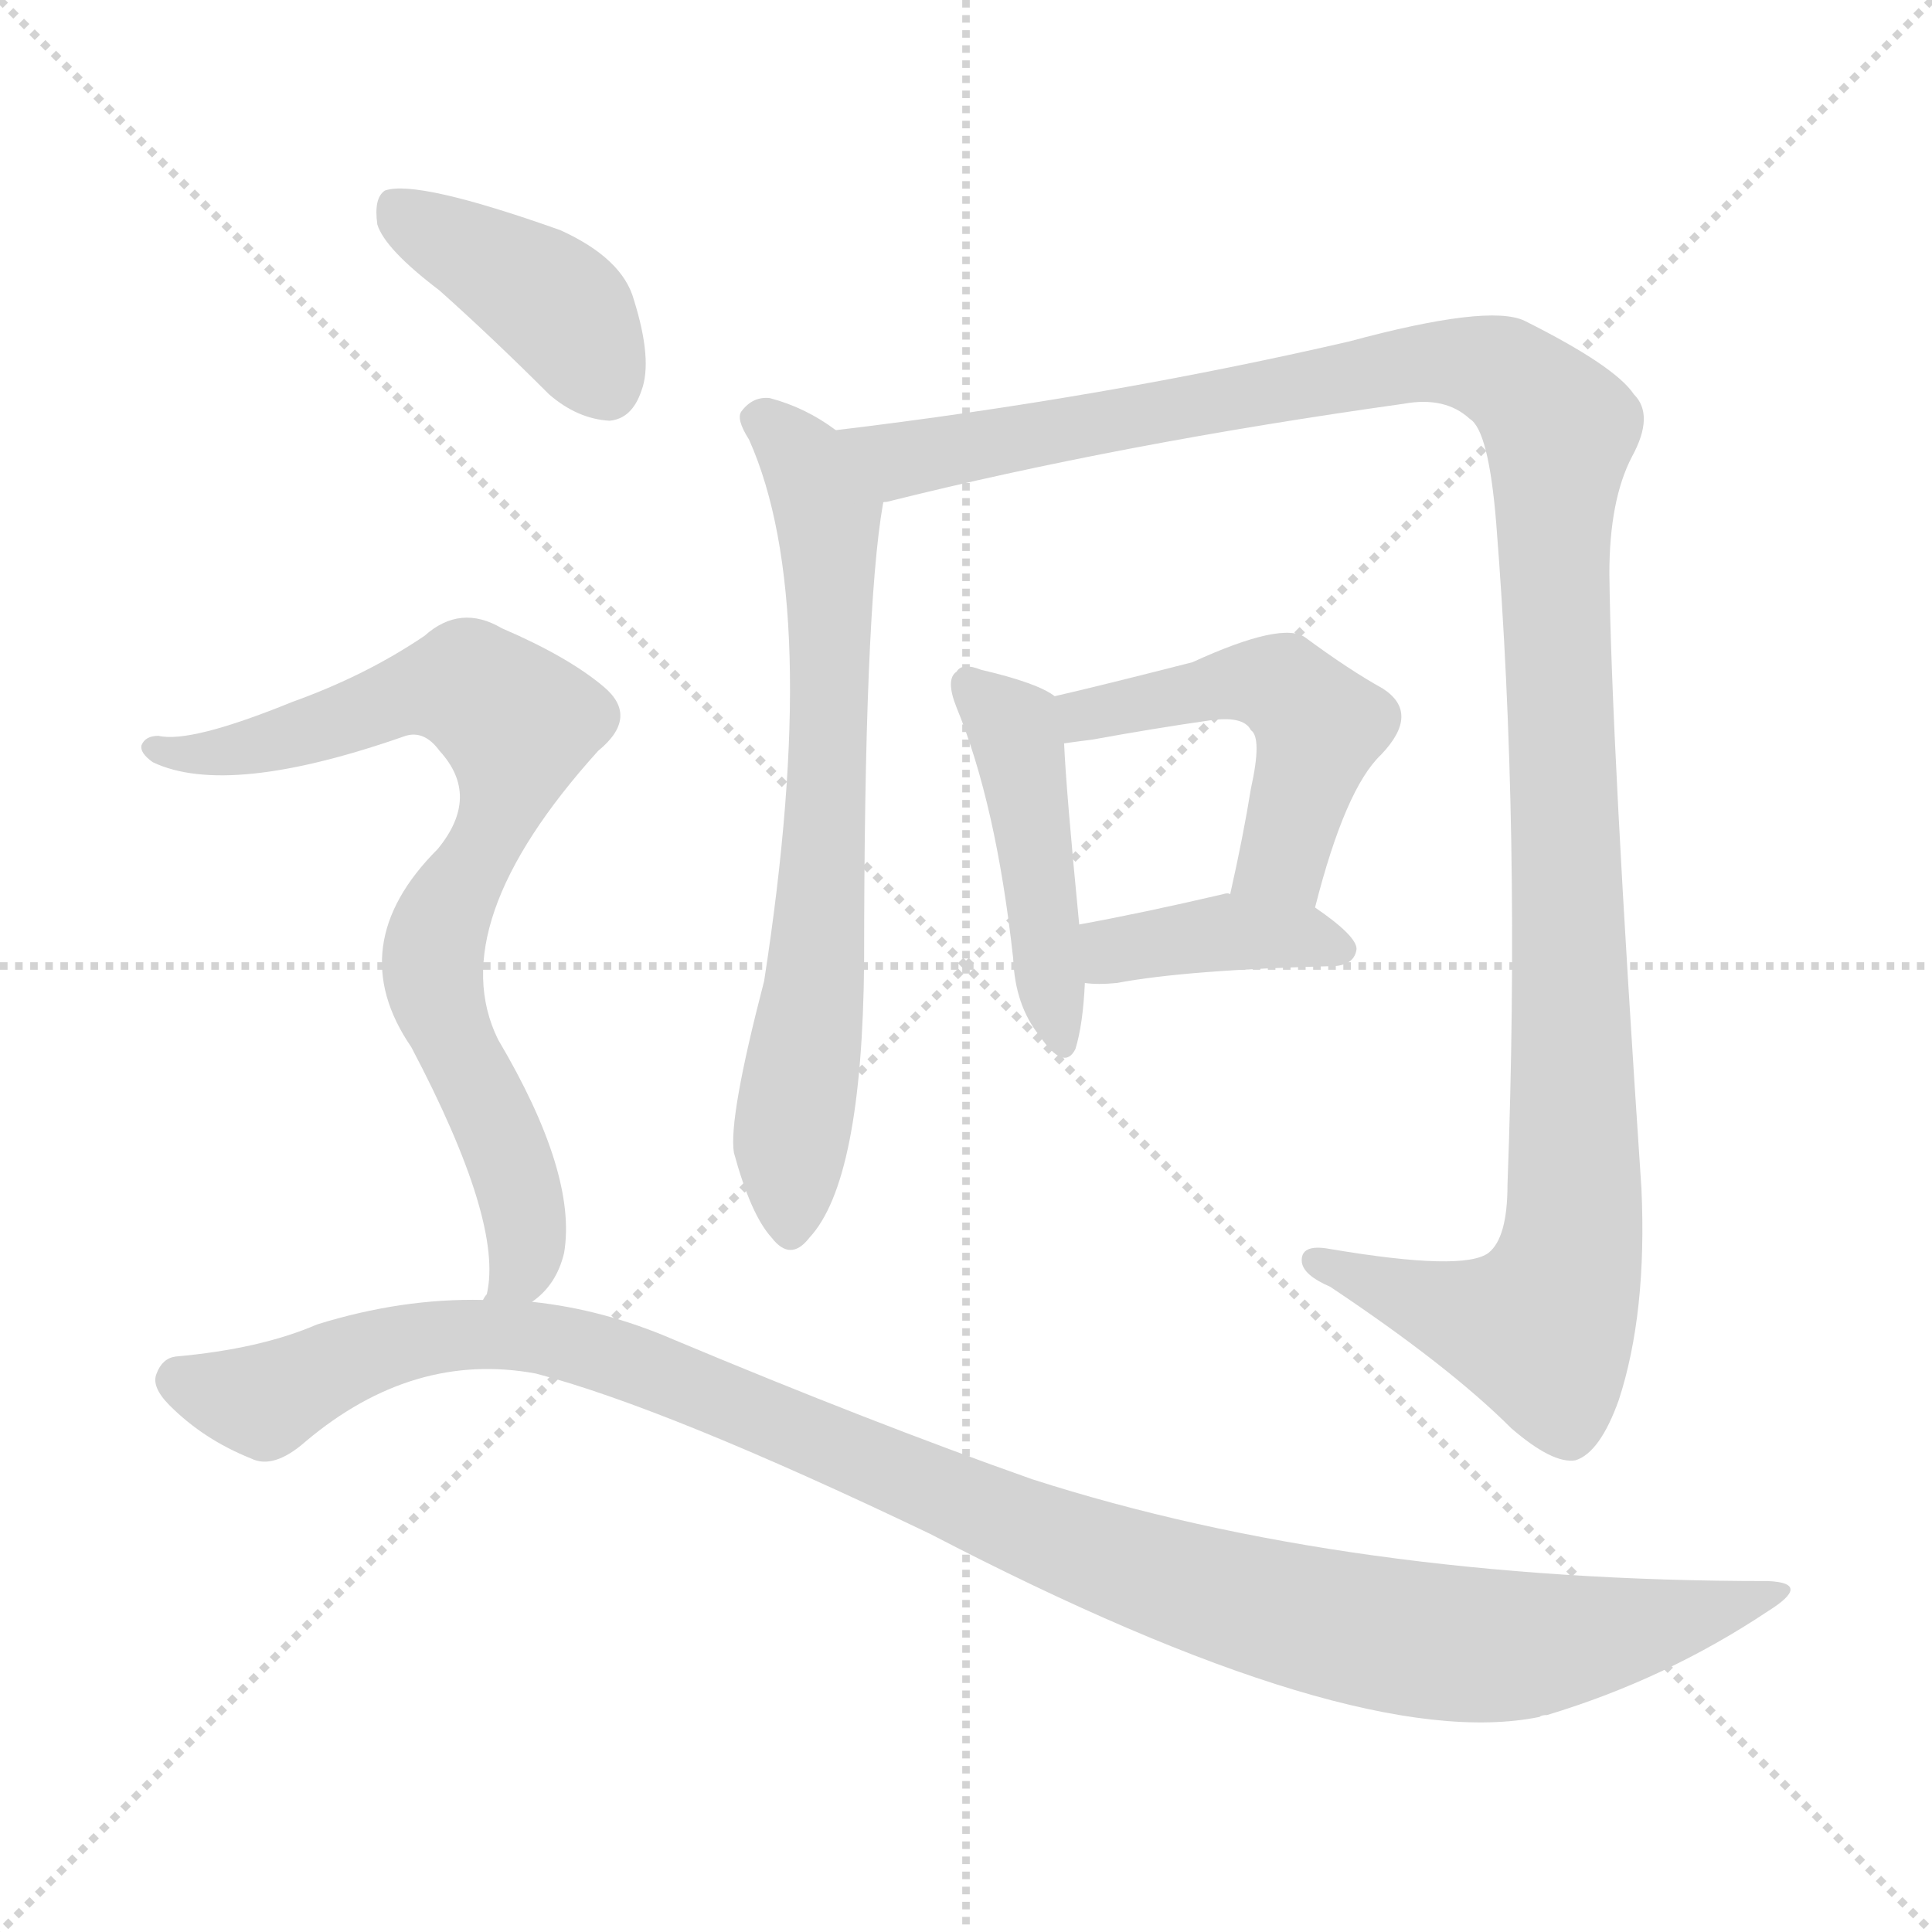 <svg version="1.1" viewBox="0 0 1024 1024" xmlns="http://www.w3.org/2000/svg">
  <g stroke="lightgray" stroke-dasharray="1,1" stroke-width="1" transform="scale(4, 4)">
    <line x1="0" y1="0" x2="256" y2="256"></line>
    <line x1="256" y1="0" x2="0" y2="256"></line>
    <line x1="128" y1="0" x2="128" y2="256"></line>
    <line x1="0" y1="128" x2="256" y2="128"></line>
  </g>
  <g transform="scale(1, -1) translate(0, -900)">
    <style type="text/css">
      
        @keyframes keyframes0 {
          from {
            stroke: red;
            stroke-dashoffset: 699;
            stroke-width: 128;
          }
          69% {
            animation-timing-function: step-end;
            stroke: red;
            stroke-dashoffset: 0;
            stroke-width: 128;
          }
          to {
            stroke: black;
            stroke-width: 1024;
          }
        }
        #make-me-a-hanzi-animation-0 {
          animation: keyframes0 0.819s both;
          animation-delay: 0s;
          animation-timing-function: linear;
        }
      
        @keyframes keyframes1 {
          from {
            stroke: red;
            stroke-dashoffset: 1258;
            stroke-width: 128;
          }
          80% {
            animation-timing-function: step-end;
            stroke: red;
            stroke-dashoffset: 0;
            stroke-width: 128;
          }
          to {
            stroke: black;
            stroke-width: 1024;
          }
        }
        #make-me-a-hanzi-animation-1 {
          animation: keyframes1 1.274s both;
          animation-delay: 0.819s;
          animation-timing-function: linear;
        }
      
        @keyframes keyframes2 {
          from {
            stroke: red;
            stroke-dashoffset: 454;
            stroke-width: 128;
          }
          60% {
            animation-timing-function: step-end;
            stroke: red;
            stroke-dashoffset: 0;
            stroke-width: 128;
          }
          to {
            stroke: black;
            stroke-width: 1024;
          }
        }
        #make-me-a-hanzi-animation-2 {
          animation: keyframes2 0.619s both;
          animation-delay: 2.093s;
          animation-timing-function: linear;
        }
      
        @keyframes keyframes3 {
          from {
            stroke: red;
            stroke-dashoffset: 496;
            stroke-width: 128;
          }
          62% {
            animation-timing-function: step-end;
            stroke: red;
            stroke-dashoffset: 0;
            stroke-width: 128;
          }
          to {
            stroke: black;
            stroke-width: 1024;
          }
        }
        #make-me-a-hanzi-animation-3 {
          animation: keyframes3 0.654s both;
          animation-delay: 2.712s;
          animation-timing-function: linear;
        }
      
        @keyframes keyframes4 {
          from {
            stroke: red;
            stroke-dashoffset: 392;
            stroke-width: 128;
          }
          56% {
            animation-timing-function: step-end;
            stroke: red;
            stroke-dashoffset: 0;
            stroke-width: 128;
          }
          to {
            stroke: black;
            stroke-width: 1024;
          }
        }
        #make-me-a-hanzi-animation-4 {
          animation: keyframes4 0.569s both;
          animation-delay: 3.366s;
          animation-timing-function: linear;
        }
      
        @keyframes keyframes5 {
          from {
            stroke: red;
            stroke-dashoffset: 407;
            stroke-width: 128;
          }
          57% {
            animation-timing-function: step-end;
            stroke: red;
            stroke-dashoffset: 0;
            stroke-width: 128;
          }
          to {
            stroke: black;
            stroke-width: 1024;
          }
        }
        #make-me-a-hanzi-animation-5 {
          animation: keyframes5 0.581s both;
          animation-delay: 3.935s;
          animation-timing-function: linear;
        }
      
        @keyframes keyframes6 {
          from {
            stroke: red;
            stroke-dashoffset: 781;
            stroke-width: 128;
          }
          72% {
            animation-timing-function: step-end;
            stroke: red;
            stroke-dashoffset: 0;
            stroke-width: 128;
          }
          to {
            stroke: black;
            stroke-width: 1024;
          }
        }
        #make-me-a-hanzi-animation-6 {
          animation: keyframes6 0.886s both;
          animation-delay: 4.516s;
          animation-timing-function: linear;
        }
      
        @keyframes keyframes7 {
          from {
            stroke: red;
            stroke-dashoffset: 1140;
            stroke-width: 128;
          }
          79% {
            animation-timing-function: step-end;
            stroke: red;
            stroke-dashoffset: 0;
            stroke-width: 128;
          }
          to {
            stroke: black;
            stroke-width: 1024;
          }
        }
        #make-me-a-hanzi-animation-7 {
          animation: keyframes7 1.178s both;
          animation-delay: 5.402s;
          animation-timing-function: linear;
        }
      
    </style>
    
      <path d="M 443 672 Q 427 684 408 689 Q 399 690 393 682 Q 390 678 397 667 Q 436 580 405 380 Q 386 307 389 289 Q 398 256 409 244 Q 419 231 429 244 Q 457 274 458 390 Q 458 576 468 633 C 471 654 468 656 443 672 Z" fill="lightgray"></path>
    
      <path d="M 468 633 Q 467 634 470 634 Q 594 665 744 686 Q 766 690 779 678 Q 789 672 793 623 Q 806 460 799 272 Q 799 244 789 236 Q 776 226 705 238 Q 689 241 690 231 Q 691 224 705 218 Q 768 176 801 143 Q 823 124 835 126 Q 848 130 858 158 Q 873 204 870 270 Q 854 508 853 596 Q 853 635 865 658 Q 877 680 866 691 Q 856 706 808 730 Q 789 739 715 719 Q 585 689 443 672 C 413 668 439 625 468 633 Z" fill="lightgray"></path>
    
      <path d="M 559 531 Q 550 538 520 545 Q 510 549 507 544 Q 501 540 507 525 Q 528 474 537 392 Q 538 367 551 351 Q 564 332 570 344 Q 574 357 575 379 L 572 410 Q 565 482 564 506 C 563 529 563 529 559 531 Z" fill="lightgray"></path>
    
      <path d="M 697 419 Q 713 482 732 500 Q 753 522 733 535 Q 715 545 692 562 Q 680 571 632 549 Q 581 536 559 531 C 530 524 534 502 564 506 Q 571 507 579 508 Q 612 514 640 518 Q 659 521 663 513 Q 669 509 663 482 Q 659 457 652 426 C 645 397 689 390 697 419 Z" fill="lightgray"></path>
    
      <path d="M 575 379 Q 582 378 592 379 Q 629 386 708 388 Q 718 389 719 397 Q 719 404 697 419 C 685 427 682 427 652 426 Q 651 427 648 426 Q 605 416 572 410 C 542 405 545 382 575 379 Z" fill="lightgray"></path>
    
      <path d="M 233 746 Q 261 721 291 691 Q 306 678 323 677 Q 335 678 340 693 Q 346 709 336 741 Q 330 763 297 778 Q 221 805 204 799 Q 198 795 200 781 Q 204 768 233 746 Z" fill="lightgray"></path>
    
      <path d="M 282 210 Q 295 219 299 236 Q 306 278 264 349 Q 234 410 317 502 Q 339 520 320 536 Q 301 552 266 567 Q 244 580 225 563 Q 194 542 155 528 Q 101 506 84 510 Q 77 510 75 505 Q 74 501 81 496 Q 121 477 215 510 Q 225 513 233 502 Q 255 478 232 450 Q 181 399 218 345 Q 267 252 258 214 Q 257 213 256 211 C 250 182 262 188 282 210 Z" fill="lightgray"></path>
    
      <path d="M 256 211 Q 213 212 168 198 Q 138 185 93 181 Q 86 180 83 172 Q 80 165 90 155 Q 108 137 133 127 Q 145 121 162 136 Q 219 184 284 172 Q 353 154 493 87 Q 718 -30 816 -10 Q 817 -9 820 -9 Q 883 10 937 46 Q 961 61 937 62 Q 715 62 547 116 Q 462 146 357 190 Q 320 206 282 210 L 256 211 Z" fill="lightgray"></path>
    
    
      <clipPath id="make-me-a-hanzi-clip-0">
        <path d="M 443 672 Q 427 684 408 689 Q 399 690 393 682 Q 390 678 397 667 Q 436 580 405 380 Q 386 307 389 289 Q 398 256 409 244 Q 419 231 429 244 Q 457 274 458 390 Q 458 576 468 633 C 471 654 468 656 443 672 Z"></path>
      </clipPath>
      <path clip-path="url(#make-me-a-hanzi-clip-0)" d="M 403 677 L 428 653 L 439 625 L 436 424 L 419 295 L 419 248" fill="none" id="make-me-a-hanzi-animation-0" stroke-dasharray="571 1142" stroke-linecap="round"></path>
    
      <clipPath id="make-me-a-hanzi-clip-1">
        <path d="M 468 633 Q 467 634 470 634 Q 594 665 744 686 Q 766 690 779 678 Q 789 672 793 623 Q 806 460 799 272 Q 799 244 789 236 Q 776 226 705 238 Q 689 241 690 231 Q 691 224 705 218 Q 768 176 801 143 Q 823 124 835 126 Q 848 130 858 158 Q 873 204 870 270 Q 854 508 853 596 Q 853 635 865 658 Q 877 680 866 691 Q 856 706 808 730 Q 789 739 715 719 Q 585 689 443 672 C 413 668 439 625 468 633 Z"></path>
      </clipPath>
      <path clip-path="url(#make-me-a-hanzi-clip-1)" d="M 451 668 L 477 656 L 752 708 L 796 703 L 827 672 L 823 618 L 835 301 L 832 232 L 817 195 L 768 205 L 698 231" fill="none" id="make-me-a-hanzi-animation-1" stroke-dasharray="1130 2260" stroke-linecap="round"></path>
    
      <clipPath id="make-me-a-hanzi-clip-2">
        <path d="M 559 531 Q 550 538 520 545 Q 510 549 507 544 Q 501 540 507 525 Q 528 474 537 392 Q 538 367 551 351 Q 564 332 570 344 Q 574 357 575 379 L 572 410 Q 565 482 564 506 C 563 529 563 529 559 531 Z"></path>
      </clipPath>
      <path clip-path="url(#make-me-a-hanzi-clip-2)" d="M 514 537 L 539 508 L 562 350" fill="none" id="make-me-a-hanzi-animation-2" stroke-dasharray="326 652" stroke-linecap="round"></path>
    
      <clipPath id="make-me-a-hanzi-clip-3">
        <path d="M 697 419 Q 713 482 732 500 Q 753 522 733 535 Q 715 545 692 562 Q 680 571 632 549 Q 581 536 559 531 C 530 524 534 502 564 506 Q 571 507 579 508 Q 612 514 640 518 Q 659 521 663 513 Q 669 509 663 482 Q 659 457 652 426 C 645 397 689 390 697 419 Z"></path>
      </clipPath>
      <path clip-path="url(#make-me-a-hanzi-clip-3)" d="M 565 526 L 585 522 L 649 538 L 681 535 L 699 515 L 697 504 L 678 444 L 661 432" fill="none" id="make-me-a-hanzi-animation-3" stroke-dasharray="368 736" stroke-linecap="round"></path>
    
      <clipPath id="make-me-a-hanzi-clip-4">
        <path d="M 575 379 Q 582 378 592 379 Q 629 386 708 388 Q 718 389 719 397 Q 719 404 697 419 C 685 427 682 427 652 426 Q 651 427 648 426 Q 605 416 572 410 C 542 405 545 382 575 379 Z"></path>
      </clipPath>
      <path clip-path="url(#make-me-a-hanzi-clip-4)" d="M 579 387 L 596 398 L 650 406 L 687 405 L 710 397" fill="none" id="make-me-a-hanzi-animation-4" stroke-dasharray="264 528" stroke-linecap="round"></path>
    
      <clipPath id="make-me-a-hanzi-clip-5">
        <path d="M 233 746 Q 261 721 291 691 Q 306 678 323 677 Q 335 678 340 693 Q 346 709 336 741 Q 330 763 297 778 Q 221 805 204 799 Q 198 795 200 781 Q 204 768 233 746 Z"></path>
      </clipPath>
      <path clip-path="url(#make-me-a-hanzi-clip-5)" d="M 209 792 L 296 737 L 321 696" fill="none" id="make-me-a-hanzi-animation-5" stroke-dasharray="279 558" stroke-linecap="round"></path>
    
      <clipPath id="make-me-a-hanzi-clip-6">
        <path d="M 282 210 Q 295 219 299 236 Q 306 278 264 349 Q 234 410 317 502 Q 339 520 320 536 Q 301 552 266 567 Q 244 580 225 563 Q 194 542 155 528 Q 101 506 84 510 Q 77 510 75 505 Q 74 501 81 496 Q 121 477 215 510 Q 225 513 233 502 Q 255 478 232 450 Q 181 399 218 345 Q 267 252 258 214 Q 257 213 256 211 C 250 182 262 188 282 210 Z"></path>
      </clipPath>
      <path clip-path="url(#make-me-a-hanzi-clip-6)" d="M 82 503 L 120 501 L 233 536 L 248 536 L 274 516 L 267 474 L 235 415 L 229 386 L 277 262 L 279 236 L 265 218" fill="none" id="make-me-a-hanzi-animation-6" stroke-dasharray="653 1306" stroke-linecap="round"></path>
    
      <clipPath id="make-me-a-hanzi-clip-7">
        <path d="M 256 211 Q 213 212 168 198 Q 138 185 93 181 Q 86 180 83 172 Q 80 165 90 155 Q 108 137 133 127 Q 145 121 162 136 Q 219 184 284 172 Q 353 154 493 87 Q 718 -30 816 -10 Q 817 -9 820 -9 Q 883 10 937 46 Q 961 61 937 62 Q 715 62 547 116 Q 462 146 357 190 Q 320 206 282 210 L 256 211 Z"></path>
      </clipPath>
      <path clip-path="url(#make-me-a-hanzi-clip-7)" d="M 95 169 L 141 158 L 209 187 L 287 191 L 374 163 L 591 71 L 676 46 L 763 29 L 829 30 L 941 54" fill="none" id="make-me-a-hanzi-animation-7" stroke-dasharray="1012 2024" stroke-linecap="round"></path>
    
  </g>
</svg>